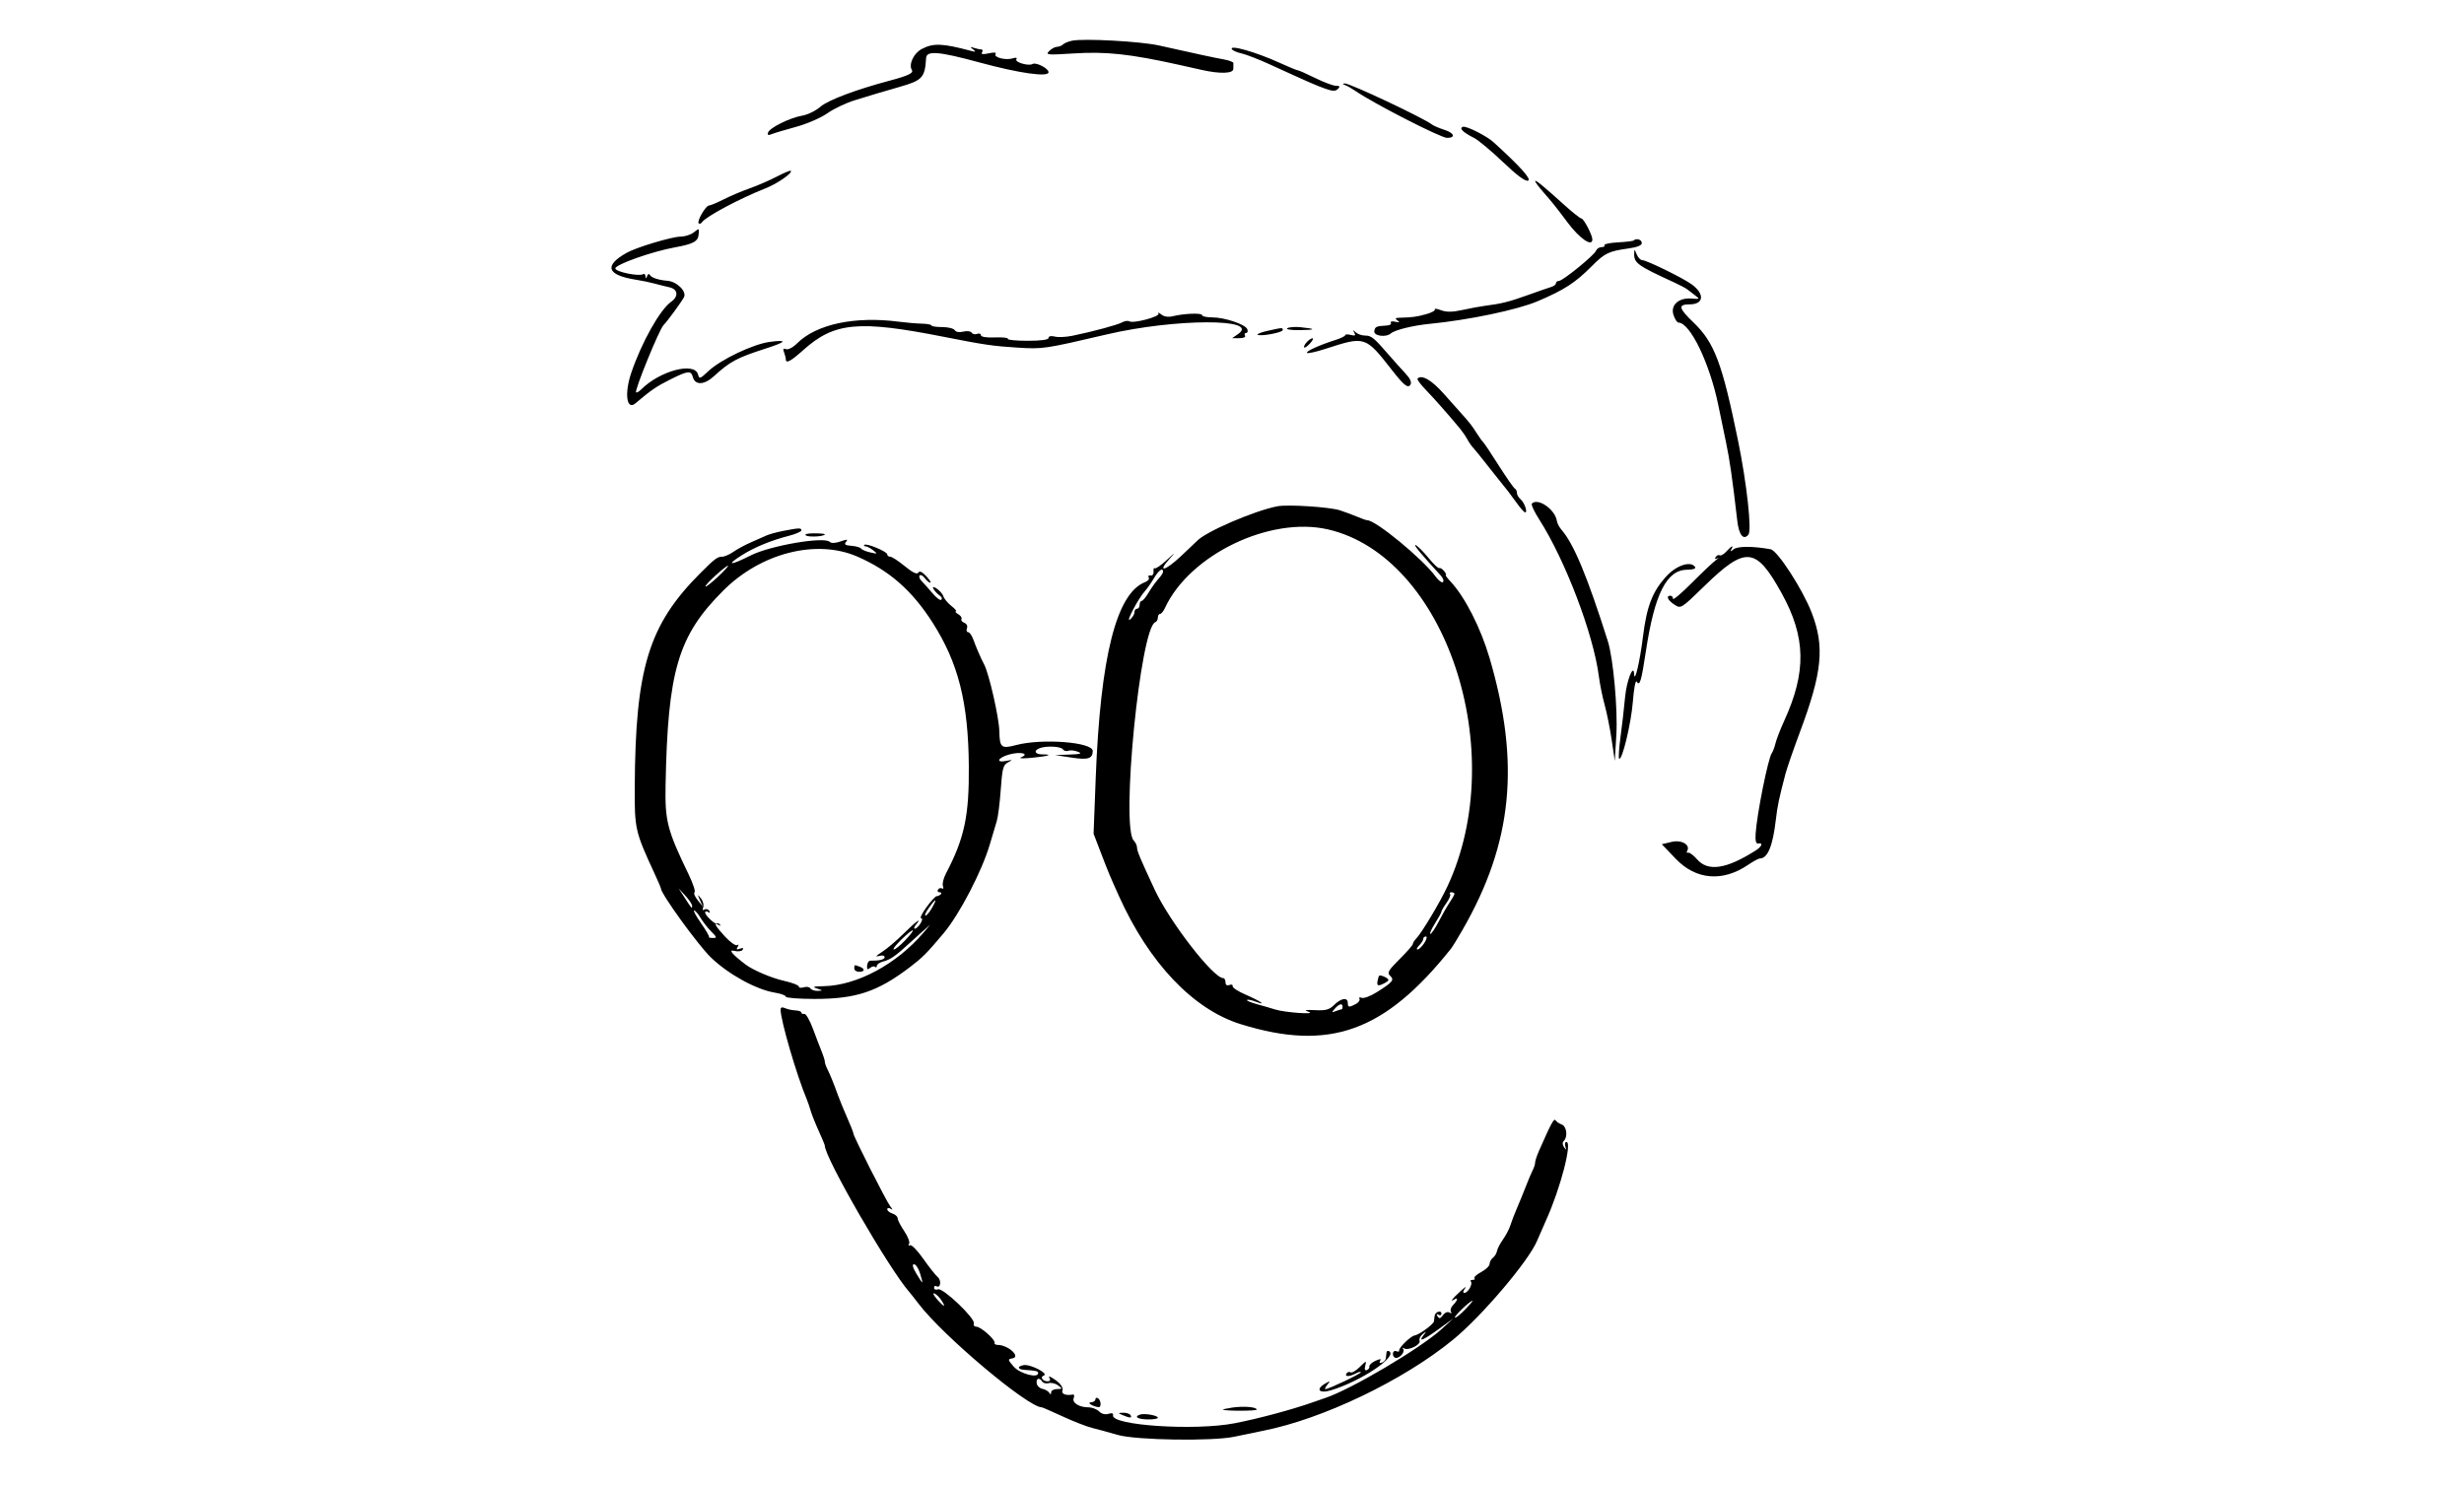 <svg id="svg" version="1.1" xmlns="http://www.w3.org/2000/svg" xmlns:xlink="http://www.w3.org/1999/xlink" width="400" height="241.183" viewBox="0, 0, 400,241.183"><g id="svgg"><path id="path0" d="M174.023 6.611 C 173.442 6.731,172.787 7.004,172.566 7.216 C 172.345 7.429,171.904 7.603,171.585 7.603 C 171.267 7.603,170.698 7.911,170.321 8.288 C 169.689 8.920,169.995 8.950,174.258 8.678 C 179.554 8.339,183.471 8.762,191.447 10.537 C 192.434 10.756,194.097 11.128,195.143 11.363 C 198.061 12.019,200.211 11.947,200.211 11.193 C 200.211 10.845,200.218 10.417,200.227 10.243 C 200.236 10.069,199.523 9.798,198.643 9.641 C 197.102 9.366,194.463 8.799,188.173 7.389 C 185.173 6.717,175.955 6.210,174.023 6.611 M149.649 7.949 C 148.315 8.648,147.466 10.465,148.039 11.392 C 148.330 11.863,147.380 12.313,144.456 13.087 C 138.990 14.537,134.412 16.260,133.192 17.328 C 132.455 17.972,131.125 18.624,130.235 18.776 C 128.232 19.119,124.939 20.747,124.681 21.522 C 124.542 21.940,124.708 22.010,125.286 21.776 C 125.724 21.598,127.508 21.064,129.250 20.590 C 130.993 20.115,133.273 19.125,134.319 18.389 C 135.364 17.654,137.360 16.705,138.754 16.280 C 140.148 15.856,141.763 15.362,142.344 15.183 C 142.925 15.003,144.556 14.529,145.968 14.128 C 149.742 13.058,150.155 12.614,150.340 9.427 C 150.413 8.178,152.392 8.342,159.029 10.146 C 165.492 11.903,170.224 12.569,170.218 11.721 C 170.215 11.103,168.164 10.054,167.618 10.392 C 167.005 10.771,164.700 10.107,164.991 9.635 C 165.159 9.364,164.937 9.304,164.397 9.476 C 163.282 9.829,161.280 9.328,161.619 8.780 C 161.786 8.509,161.387 8.466,160.507 8.659 C 159.547 8.870,159.221 8.820,159.423 8.493 C 159.582 8.236,159.526 8.025,159.299 8.025 C 159.072 8.025,158.538 7.912,158.113 7.774 C 157.454 7.560,157.433 7.597,157.973 8.022 C 158.490 8.429,158.412 8.469,157.550 8.240 C 152.982 7.027,151.514 6.972,149.649 7.949 M199.980 7.993 C 200.112 8.207,200.818 8.514,201.547 8.674 C 202.277 8.834,204.318 9.626,206.083 10.433 C 212.653 13.436,213.552 13.830,215.100 14.385 C 216.332 14.827,216.796 14.840,217.191 14.446 C 217.585 14.051,217.515 13.937,216.874 13.929 C 216.421 13.924,214.910 13.358,213.516 12.672 C 212.122 11.985,210.844 11.419,210.676 11.414 C 210.507 11.409,209.177 10.860,207.719 10.194 C 203.894 8.448,199.486 7.194,199.980 7.993 M218.374 13.821 C 218.722 13.952,219.483 14.385,220.063 14.783 C 223.060 16.839,233.894 22.386,234.910 22.386 C 236.331 22.386,236.102 21.603,234.534 21.098 C 233.661 20.817,232.755 20.437,232.522 20.254 C 231.160 19.185,219.114 13.503,218.310 13.550 C 217.893 13.574,217.911 13.647,218.374 13.821 M237.491 20.589 C 236.818 20.815,237.489 21.489,239.279 22.386 C 239.974 22.735,242.088 24.496,243.977 26.301 C 246.259 28.480,247.631 29.497,248.064 29.331 C 248.655 29.105,246.837 27.081,242.450 23.082 C 241.336 22.067,238.033 20.406,237.491 20.589 M126.082 28.685 C 124.921 29.290,122.954 30.142,121.711 30.578 C 120.468 31.015,118.567 31.820,117.487 32.368 C 116.407 32.917,115.333 33.367,115.100 33.369 C 114.569 33.375,113.086 35.930,113.421 36.265 C 113.557 36.401,113.800 36.317,113.962 36.080 C 114.586 35.161,120.094 32.225,124.296 30.571 C 126.197 29.823,128.747 28.043,128.368 27.729 C 128.273 27.649,127.244 28.080,126.082 28.685 M249.208 29.413 C 249.208 29.558,249.826 30.382,250.581 31.245 C 252.077 32.955,252.584 33.590,254.477 36.122 C 256.439 38.747,258.501 40.157,258.501 38.874 C 258.501 38.173,257.095 35.480,256.729 35.480 C 256.538 35.480,255.277 34.483,253.928 33.263 C 250.484 30.149,249.208 29.109,249.208 29.413 M112.541 37.790 C 112.090 38.131,111.149 38.416,110.449 38.424 C 109.039 38.439,103.301 40.164,101.739 41.043 C 97.981 43.157,98.515 44.682,103.273 45.425 C 104.203 45.570,105.533 45.846,106.230 46.038 C 106.927 46.230,108.020 46.502,108.659 46.644 C 110.062 46.954,110.201 48.118,108.942 49.009 C 107.130 50.291,104.154 55.596,102.480 60.527 C 101.335 63.898,101.722 66.705,103.163 65.483 C 105.671 63.356,106.543 62.757,108.726 61.657 C 111.638 60.192,112.183 60.123,112.460 61.182 C 112.826 62.580,114.299 62.543,115.885 61.096 C 118.528 58.685,119.626 58.097,124.287 56.598 C 127.697 55.502,127.932 55.119,124.950 55.514 C 122.264 55.870,116.982 58.388,115.001 60.256 C 113.651 61.530,113.518 61.573,113.317 60.804 C 112.770 58.711,107.131 60.194,104.096 63.229 C 103.738 63.588,103.363 63.799,103.262 63.699 C 102.972 63.409,107.019 53.488,107.709 52.798 C 108.323 52.184,110.596 49.080,111.033 48.260 C 111.523 47.338,109.882 45.708,108.342 45.588 C 106.975 45.481,105.808 45.115,105.560 44.715 C 105.369 44.405,105.202 44.443,105.048 44.831 C 104.868 45.281,104.811 45.286,104.785 44.854 C 104.767 44.550,104.597 44.396,104.408 44.513 C 103.734 44.930,99.894 44.136,99.894 43.580 C 99.894 42.950,105.856 40.839,109.521 40.172 C 112.555 39.620,113.331 39.199,113.415 38.062 C 113.493 37.001,113.558 37.021,112.541 37.790 M265.218 39.041 C 265.118 39.141,263.963 39.281,262.651 39.353 C 261.339 39.425,260.355 39.629,260.464 39.805 C 260.573 39.982,260.360 40.127,259.991 40.127 C 259.621 40.127,259.219 40.388,259.096 40.706 C 258.811 41.449,253.689 45.618,253.061 45.618 C 252.800 45.618,252.587 45.786,252.587 45.991 C 252.587 46.196,252.254 46.463,251.848 46.585 C 251.441 46.706,249.696 47.312,247.969 47.931 C 244.955 49.012,243.742 49.313,240.971 49.669 C 240.275 49.758,238.678 50.055,237.423 50.328 C 235.766 50.688,234.812 50.699,233.935 50.368 C 233.272 50.118,232.819 50.059,232.929 50.237 C 233.040 50.415,232.423 50.760,231.560 51.002 C 230.006 51.439,229.258 51.542,227.285 51.588 C 226.494 51.607,226.401 51.705,226.862 52.031 C 227.307 52.345,227.217 52.397,226.504 52.241 C 225.981 52.126,225.660 52.205,225.790 52.415 C 225.920 52.626,225.635 52.822,225.157 52.851 C 223.391 52.958,223.240 53.024,223.100 53.749 C 222.947 54.545,224.984 54.839,225.787 54.137 C 226.432 53.572,229.367 52.849,232.101 52.581 C 238.469 51.956,246.337 50.307,249.630 48.905 C 253.961 47.063,255.724 45.918,258.434 43.190 C 260.506 41.104,261.178 40.779,264.308 40.351 C 265.788 40.148,266.526 39.850,266.526 39.454 C 266.526 38.904,265.636 38.624,265.218 39.041 M265.292 41.183 C 265.255 42.715,265.817 43.120,271.806 45.870 C 272.735 46.297,273.685 46.801,273.918 46.991 C 274.150 47.181,274.720 47.618,275.185 47.963 C 275.983 48.555,275.950 48.583,274.569 48.476 C 272.469 48.314,271.125 49.580,271.687 51.191 C 271.914 51.843,272.263 52.376,272.464 52.376 C 274.375 52.376,277.575 59.025,278.968 65.892 C 279.274 67.402,279.827 70.063,280.195 71.806 C 280.789 74.611,281.232 77.695,282.029 84.575 C 282.295 86.873,283.028 87.783,283.833 86.814 C 284.408 86.121,283.568 78.486,282.160 71.595 C 279.580 58.977,278.319 55.623,274.933 52.376 C 272.486 50.030,272.354 49.419,274.295 49.419 C 276.599 49.419,276.775 47.745,274.636 46.177 C 273.222 45.139,267.298 42.239,266.594 42.239 C 266.309 42.239,265.904 41.811,265.694 41.288 C 265.345 40.419,265.311 40.410,265.292 41.183 M188.062 50.914 C 188.357 51.408,183.976 52.573,183.329 52.173 C 183.108 52.037,182.587 52.112,182.171 52.340 C 181.410 52.759,177.496 53.814,174.081 54.521 C 173.068 54.731,171.785 54.789,171.230 54.649 C 170.622 54.497,170.222 54.582,170.222 54.864 C 170.222 55.168,169.027 55.333,166.818 55.333 C 164.946 55.333,163.502 55.190,163.610 55.016 C 163.718 54.842,162.779 54.739,161.523 54.789 C 160.127 54.844,159.240 54.703,159.240 54.427 C 159.240 54.178,158.961 54.082,158.620 54.213 C 158.279 54.344,157.878 54.254,157.729 54.013 C 157.580 53.772,156.974 53.696,156.383 53.845 C 155.732 54.008,155.184 53.915,154.995 53.610 C 154.824 53.333,153.903 53.106,152.949 53.106 C 151.995 53.106,151.214 52.989,151.214 52.846 C 151.214 52.704,150.502 52.571,149.630 52.551 C 148.759 52.530,147.096 52.390,145.935 52.238 C 138.774 51.300,132.510 52.636,129.378 55.769 C 128.727 56.419,127.952 56.822,127.606 56.689 C 127.159 56.517,127.069 56.655,127.276 57.195 C 127.433 57.602,127.561 58.111,127.561 58.324 C 127.561 59.089,128.347 58.682,130.366 56.872 C 135.457 52.310,139.335 51.945,153.326 54.712 C 159.723 55.977,161.221 56.196,165.153 56.441 C 169.315 56.700,169.531 56.668,179.725 54.287 C 190.721 51.718,204.646 51.672,201.013 54.217 L 200.023 54.910 201.198 54.910 C 201.874 54.910,202.262 54.731,202.112 54.488 C 201.968 54.256,202.046 54.065,202.285 54.065 C 202.524 54.065,202.614 53.793,202.487 53.460 C 202.183 52.667,198.807 51.531,196.757 51.531 C 195.869 51.531,195.143 51.370,195.143 51.173 C 195.143 50.783,192.250 50.888,190.388 51.345 C 189.648 51.527,188.965 51.420,188.512 51.053 C 188.120 50.735,187.918 50.673,188.062 50.914 M208.970 53.298 C 208.683 53.481,209.588 53.618,210.982 53.603 C 213.669 53.575,213.708 53.385,211.082 53.124 C 210.208 53.038,209.257 53.116,208.970 53.298 M205.770 53.721 C 204.762 53.946,204.031 54.225,204.147 54.341 C 204.491 54.685,208.237 54.002,208.237 53.595 C 208.237 53.169,208.242 53.168,205.770 53.721 M219.856 54.026 C 220.116 54.482,219.982 54.565,219.285 54.383 C 218.784 54.252,218.374 54.271,218.374 54.425 C 218.374 54.579,217.661 54.929,216.790 55.203 C 214.218 56.012,211.929 57.054,212.178 57.303 C 212.305 57.430,213.621 57.143,215.102 56.664 C 221.675 54.541,221.609 54.519,226.088 60.241 C 227.930 62.594,228.576 63.092,228.966 62.460 C 229.204 62.075,228.929 61.464,228.136 60.615 C 227.484 59.917,226.303 58.599,225.513 57.686 C 223.038 54.828,222.624 54.488,221.626 54.488 C 221.092 54.488,220.399 54.250,220.086 53.960 C 219.626 53.533,219.582 53.545,219.856 54.026 M212.101 55.588 C 211.787 55.943,211.614 56.317,211.716 56.419 C 211.819 56.521,212.247 56.224,212.669 55.758 C 213.091 55.292,213.264 54.917,213.054 54.926 C 212.844 54.935,212.415 55.233,212.101 55.588 M230.120 61.468 C 229.998 61.589,230.585 62.397,231.425 63.263 C 232.817 64.697,235.231 67.433,237.032 69.615 C 237.420 70.086,237.942 70.852,238.190 71.317 C 238.439 71.782,238.882 72.419,239.174 72.734 C 239.465 73.048,240.367 74.156,241.177 75.195 C 241.987 76.235,242.937 77.434,243.289 77.860 C 244.494 79.321,245.197 80.234,246.251 81.709 C 246.832 82.522,247.432 83.192,247.585 83.199 C 248.041 83.218,247.472 81.586,246.839 81.060 C 246.516 80.792,246.251 80.326,246.251 80.026 C 246.251 79.725,246.104 79.416,245.924 79.338 C 245.744 79.261,244.572 77.582,243.319 75.607 C 242.066 73.633,240.926 71.922,240.785 71.806 C 240.645 71.690,240.169 71.029,239.728 70.338 C 238.881 69.009,238.638 68.701,236.959 66.827 C 236.378 66.179,235.203 64.861,234.347 63.899 C 232.391 61.701,230.801 60.786,230.120 61.468 M248.684 81.763 C 248.529 81.918,249.059 83.071,249.862 84.326 C 254.117 90.978,258.675 102.964,259.556 109.820 C 259.721 111.098,260.145 113.189,260.499 114.467 C 260.853 115.744,261.368 118.310,261.642 120.169 L 262.141 123.548 262.393 119.324 C 262.642 115.157,261.893 106.892,261.016 104.118 C 257.696 93.627,255.489 88.316,253.505 86.041 C 253.140 85.623,252.796 84.972,252.741 84.593 C 252.467 82.726,249.671 80.776,248.684 81.763 M207.392 82.201 C 203.657 82.906,195.634 86.370,194.298 87.854 C 194.182 87.983,192.992 89.111,191.653 90.361 C 189.075 92.769,187.806 93.015,189.891 90.703 C 190.892 89.593,190.802 89.635,189.411 90.927 C 188.469 91.803,187.586 92.408,187.450 92.272 C 187.313 92.136,187.230 92.369,187.265 92.791 C 187.301 93.227,187.087 93.508,186.769 93.443 C 186.461 93.379,186.331 93.523,186.479 93.763 C 186.628 94.003,186.374 94.340,185.915 94.513 C 181.248 96.265,178.631 106.611,177.877 126.294 L 177.529 135.375 178.745 138.543 C 180.016 141.850,180.111 142.079,181.655 145.512 C 186.529 156.350,193.696 163.895,201.392 166.288 C 215.826 170.775,224.814 167.537,235.614 153.960 C 235.799 153.728,236.607 152.397,237.411 151.003 C 245.545 136.891,246.837 123.950,241.818 106.864 C 240.352 101.874,237.770 96.835,235.394 94.330 C 234.882 93.789,234.573 93.347,234.707 93.347 C 234.841 93.347,234.715 93.064,234.428 92.718 C 234.141 92.373,233.785 92.157,233.637 92.239 C 233.490 92.321,232.703 91.573,231.890 90.576 C 231.077 89.579,230.142 88.648,229.813 88.507 C 229.308 88.291,230.710 89.991,233.891 93.451 C 234.264 93.857,234.426 94.332,234.251 94.506 C 234.076 94.681,233.528 94.268,233.032 93.588 C 230.971 90.757,223.346 84.477,221.971 84.477 C 221.805 84.477,221.070 84.221,220.338 83.909 C 219.606 83.596,218.330 83.121,217.502 82.854 C 215.853 82.321,209.075 81.884,207.392 82.201 M215.605 85.965 C 234.669 90.387,245.213 121.946,234.971 143.929 C 233.765 146.517,230.794 151.480,229.897 152.406 C 229.599 152.713,229.356 153.107,229.356 153.282 C 229.356 153.456,228.389 154.561,227.208 155.736 C 225.367 157.567,225.147 157.953,225.666 158.438 C 226.391 159.116,226.119 159.451,223.499 161.105 C 222.496 161.738,221.397 162.150,221.058 162.020 C 220.719 161.890,220.552 161.962,220.687 162.180 C 220.822 162.398,220.559 162.776,220.103 163.020 C 218.999 163.611,218.796 163.581,218.796 162.830 C 218.796 161.895,217.705 162.060,216.598 163.161 C 215.809 163.946,215.235 164.106,213.516 164.022 C 211.842 163.940,211.623 163.997,212.460 164.299 C 213.806 164.784,208.506 164.400,206.969 163.901 C 206.389 163.713,205.087 163.334,204.077 163.059 C 203.067 162.785,202.328 162.473,202.435 162.367 C 202.541 162.260,203.173 162.380,203.840 162.633 C 205.834 163.392,204.566 162.512,202.198 161.495 C 200.989 160.976,200.045 160.358,200.101 160.122 C 200.156 159.886,199.918 159.801,199.573 159.934 C 199.177 160.086,198.944 159.923,198.944 159.496 C 198.944 159.123,198.777 158.817,198.573 158.817 C 196.964 158.817,189.898 149.695,187.450 144.456 C 185.155 139.543,184.583 138.183,184.583 137.635 C 184.583 137.298,184.345 136.783,184.055 136.491 C 181.914 134.339,185.118 101.861,187.554 101.021 C 187.778 100.943,187.962 100.611,187.962 100.282 C 187.962 99.952,188.122 99.683,188.317 99.683 C 188.512 99.683,188.868 99.256,189.109 98.733 C 193.101 90.076,206.172 83.778,215.605 85.965 M127.138 86.204 C 126.093 86.406,124.857 86.746,124.393 86.960 C 123.928 87.173,122.788 87.679,121.859 88.084 C 120.929 88.489,119.664 89.173,119.048 89.605 C 118.431 90.037,117.615 90.391,117.235 90.391 C 116.468 90.391,116.029 90.720,113.723 93.026 C 105.303 101.446,103.145 108.469,103.043 127.772 C 103.007 134.592,103.107 135.031,106.254 141.828 C 106.822 143.054,107.286 144.142,107.286 144.246 C 107.286 145.115,113.338 153.471,115.420 155.477 C 118.255 158.208,122.787 160.696,125.806 161.179 C 126.771 161.333,127.561 161.625,127.561 161.828 C 127.561 162.031,129.670 162.196,132.248 162.196 C 138.980 162.196,142.461 161.033,147.734 157.020 C 149.765 155.474,150.467 154.768,153.168 151.553 C 155.776 148.449,159.419 141.439,160.698 137.064 C 161.106 135.671,161.607 133.986,161.813 133.320 C 162.018 132.655,162.310 130.343,162.462 128.184 C 162.702 124.775,162.855 124.196,163.629 123.788 C 164.441 123.361,164.417 123.339,163.358 123.547 C 161.539 123.904,161.998 123.000,163.896 122.489 C 165.711 122.001,167.208 122.384,165.759 122.966 C 165.309 123.146,166.082 123.182,167.476 123.046 C 170.178 122.781,171.096 122.492,169.236 122.492 C 167.999 122.492,167.724 121.886,168.778 121.481 C 169.863 121.065,172.261 121.188,172.563 121.676 C 172.716 121.924,173.107 122.025,173.432 121.901 C 173.757 121.776,174.450 121.846,174.973 122.056 C 175.731 122.361,175.454 122.455,173.601 122.519 L 171.278 122.600 173.971 123.012 C 176.626 123.419,177.372 123.186,177.396 121.943 C 177.423 120.499,169.157 119.859,164.942 120.978 C 162.537 121.616,162.281 121.400,162.226 118.690 C 162.183 116.536,160.567 109.421,159.779 107.917 C 159.184 106.781,158.501 105.207,157.992 103.801 C 157.760 103.163,157.382 102.640,157.151 102.640 C 156.921 102.640,156.841 102.356,156.974 102.010 C 157.111 101.651,156.925 101.269,156.540 101.121 C 156.169 100.978,155.963 100.703,156.083 100.510 C 156.203 100.316,155.964 99.962,155.553 99.722 C 155.141 99.482,154.973 99.281,155.178 99.274 C 155.384 99.267,155.063 98.876,154.464 98.405 C 153.866 97.934,153.272 97.221,153.145 96.820 C 153.017 96.419,152.484 95.823,151.958 95.496 C 150.963 94.876,151.601 96.036,152.680 96.809 C 152.906 96.971,152.961 97.232,152.803 97.390 C 152.645 97.548,151.999 97.062,151.366 96.311 C 150.734 95.559,149.943 94.671,149.609 94.337 C 149.275 94.003,149.135 93.596,149.298 93.434 C 149.461 93.271,149.837 93.470,150.134 93.876 C 150.431 94.282,150.829 94.615,151.018 94.615 C 151.207 94.615,150.913 94.137,150.365 93.554 C 149.686 92.831,149.273 92.649,149.067 92.983 C 148.862 93.314,148.156 92.974,146.883 91.932 C 145.849 91.084,144.785 90.391,144.518 90.391 C 144.252 90.391,144.034 90.221,144.034 90.014 C 144.034 89.557,140.643 88.149,140.320 88.472 C 140.195 88.598,140.277 88.701,140.504 88.701 C 140.730 88.701,141.285 88.989,141.736 89.341 C 142.508 89.944,142.482 89.965,141.288 89.699 C 140.591 89.543,139.919 89.261,139.793 89.072 C 139.668 88.883,138.965 88.682,138.231 88.626 C 137.201 88.548,136.999 88.401,137.344 87.985 C 137.705 87.550,137.530 87.537,136.446 87.914 C 135.594 88.212,134.952 88.236,134.698 87.982 C 133.801 87.085,125.031 88.587,121.892 90.175 C 118.554 91.864,117.733 91.851,120.424 90.152 C 122.488 88.849,125.168 87.745,128.089 86.995 C 129.192 86.711,130.095 86.314,130.095 86.112 C 130.095 85.689,129.749 85.700,127.138 86.204 M130.844 86.943 C 131.350 87.265,133.897 87.105,133.897 86.752 C 133.897 86.663,133.089 86.592,132.101 86.596 C 131.025 86.600,130.521 86.739,130.844 86.943 M280.262 89.536 C 279.847 89.995,279.355 90.277,279.170 90.163 C 278.985 90.048,278.696 90.177,278.528 90.449 C 278.327 90.774,278.425 90.843,278.815 90.651 C 279.142 90.491,279.052 90.604,278.616 90.903 C 278.179 91.202,276.421 92.858,274.709 94.583 C 272.996 96.308,271.595 97.496,271.595 97.223 C 271.595 96.950,271.404 96.727,271.172 96.727 C 270.406 96.727,270.732 97.463,271.812 98.170 C 272.871 98.864,272.888 98.854,276.678 95.164 C 283.397 88.623,285.056 88.776,289.227 96.318 C 293.174 103.453,293.281 109.113,289.620 117.095 C 289.011 118.425,288.386 120.041,288.231 120.686 C 288.077 121.331,287.808 122.049,287.634 122.281 C 287.039 123.072,285.197 132.246,285.004 135.375 C 284.932 136.543,285.062 137.032,285.428 136.959 C 286.278 136.789,286.035 137.444,285.005 138.099 C 280.250 141.121,277.272 141.569,275.500 139.528 C 274.929 138.870,274.278 138.384,274.053 138.448 C 273.828 138.511,273.747 138.397,273.873 138.193 C 274.488 137.198,273.013 136.311,271.385 136.696 L 269.771 137.078 272.056 139.463 C 275.318 142.870,279.654 143.229,283.768 140.433 C 284.614 139.858,285.478 139.388,285.687 139.388 C 286.962 139.388,287.793 137.366,288.292 133.052 C 288.545 130.855,288.800 129.643,289.845 125.660 C 290.088 124.731,291.140 121.690,292.182 118.902 C 295.828 109.143,296.237 105.010,294.102 99.482 C 292.633 95.678,288.560 89.386,287.434 89.182 C 284.568 88.664,282.069 88.667,281.425 89.189 C 280.931 89.590,280.818 89.601,281.042 89.229 C 281.519 88.435,281.115 88.594,280.262 89.536 M139.176 90.372 C 144.349 92.620,148.076 95.889,151.395 101.091 C 155.580 107.648,157.195 114.048,157.276 124.393 C 157.340 132.473,156.568 136.100,153.561 141.838 C 153.159 142.605,152.940 143.518,153.073 143.866 C 153.207 144.215,153.142 144.392,152.928 144.260 C 152.715 144.128,152.421 144.213,152.275 144.449 C 152.129 144.685,152.242 144.879,152.527 144.879 C 152.812 144.879,152.902 145.021,152.728 145.195 C 152.554 145.370,152.251 145.512,152.055 145.512 C 151.858 145.512,151.113 146.320,150.398 147.307 C 149.682 148.295,149.290 149.102,149.526 149.102 C 149.783 149.102,149.743 149.441,149.427 149.947 C 149.137 150.412,148.732 150.792,148.527 150.792 C 148.322 150.792,148.391 150.507,148.680 150.158 C 149.801 148.808,148.674 149.622,146.687 151.598 C 145.541 152.739,143.952 154.084,143.157 154.588 C 142.202 155.192,142.034 155.411,142.661 155.231 C 143.223 155.070,143.611 155.143,143.611 155.410 C 143.611 155.803,142.785 156.007,141.268 155.988 C 141.024 155.985,140.798 156.350,140.764 156.798 C 140.717 157.418,140.833 157.505,141.245 157.163 C 141.544 156.916,141.913 156.838,142.066 156.991 C 142.219 157.144,142.344 157.067,142.344 156.822 C 142.344 156.576,142.822 156.255,143.407 156.108 C 144.499 155.834,145.469 155.165,147.440 153.326 C 148.062 152.746,149.119 151.795,149.787 151.214 L 151.003 150.158 149.947 151.400 C 145.566 156.553,139.116 160.020,133.716 160.127 C 132.010 160.160,131.789 160.238,132.629 160.507 C 133.612 160.822,133.621 160.848,132.760 160.887 C 132.251 160.910,131.712 160.731,131.563 160.490 C 131.413 160.248,130.927 160.166,130.482 160.307 C 130.037 160.448,129.673 160.391,129.673 160.180 C 129.673 159.969,128.614 159.560,127.321 159.270 C 125.244 158.805,122.239 157.530,121.014 156.593 C 118.805 154.904,118.181 154.133,119.236 154.398 C 119.819 154.544,120.412 154.460,120.567 154.210 C 120.745 153.923,120.582 153.860,120.122 154.036 C 119.591 154.240,119.489 154.165,119.743 153.755 C 119.956 153.410,119.924 153.297,119.658 153.461 C 119.422 153.608,118.537 152.980,117.692 152.067 C 116.125 150.373,115.738 149.657,116.684 150.201 C 116.991 150.378,117.065 150.344,116.860 150.121 C 116.667 149.909,116.449 149.831,116.377 149.947 C 116.193 150.242,114.467 148.634,114.467 148.167 C 114.467 147.957,114.686 147.921,114.954 148.087 C 115.259 148.275,115.327 148.203,115.136 147.894 C 114.968 147.622,114.622 147.528,114.366 147.686 C 114.072 147.868,113.994 147.730,114.155 147.312 C 114.294 146.948,114.126 146.299,113.781 145.870 C 113.203 145.152,113.191 145.173,113.627 146.146 L 114.101 147.202 113.257 146.153 C 112.793 145.576,112.566 145.005,112.753 144.885 C 112.940 144.765,112.495 143.432,111.765 141.922 C 108.330 134.818,107.940 133.309,108.047 127.561 C 108.398 108.863,110.067 103.225,117.424 95.882 C 123.553 89.765,132.540 87.488,139.176 90.372 M116.504 93.695 C 115.503 94.630,114.610 95.321,114.521 95.232 C 114.431 95.142,115.190 94.317,116.206 93.397 C 117.222 92.477,118.115 91.786,118.189 91.861 C 118.264 91.935,117.506 92.761,116.504 93.695 M270.592 93.495 C 268.263 95.991,267.328 98.390,266.702 103.471 C 266.220 107.385,265.360 111.030,265.285 109.474 C 265.197 107.624,264.053 110.528,263.808 113.224 C 263.651 114.953,263.320 117.849,263.072 119.660 C 262.824 121.471,262.720 123.051,262.841 123.172 C 263.310 123.641,264.805 117.443,265.078 113.895 C 265.236 111.838,265.508 110.385,265.682 110.667 C 266.192 111.491,266.445 110.668,267.184 105.774 C 268.603 96.382,270.572 92.503,273.921 92.503 C 274.830 92.503,275.340 92.332,275.185 92.080 C 274.537 91.032,272.227 91.744,270.592 93.495 M188.807 92.845 C 188.807 93.034,188.465 93.557,188.046 94.007 C 187.628 94.457,186.922 95.444,186.477 96.199 C 186.032 96.954,185.519 97.571,185.337 97.571 C 185.154 97.571,185.005 97.856,185.005 98.205 C 185.005 98.553,184.815 98.838,184.583 98.838 C 184.351 98.838,184.161 99.100,184.161 99.420 C 184.161 99.740,183.841 100.263,183.450 100.582 C 182.649 101.235,184.794 97.147,185.871 95.966 C 186.231 95.571,186.890 94.630,187.335 93.875 C 188.098 92.581,188.807 92.085,188.807 92.845 M112.355 147.084 C 112.355 147.631,112.371 147.648,111.123 145.723 L 110.165 144.245 111.260 145.430 C 111.862 146.082,112.355 146.826,112.355 147.084 M236.114 145.130 C 236.114 145.269,235.771 145.886,235.353 146.503 C 234.934 147.120,234.126 148.527,233.558 149.630 C 232.990 150.734,232.380 151.637,232.202 151.637 C 232.025 151.637,232.357 150.880,232.941 149.956 C 233.525 149.031,234.002 148.157,234.002 148.014 C 234.002 147.871,234.377 147.229,234.834 146.586 C 235.292 145.943,235.546 145.296,235.398 145.148 C 235.250 145.000,235.350 144.879,235.621 144.879 C 235.892 144.879,236.114 144.992,236.114 145.130 M151.300 147.410 C 150.905 148.106,150.425 148.676,150.235 148.677 C 150.045 148.679,150.296 148.110,150.792 147.413 C 151.951 145.785,152.226 145.783,151.300 147.410 M113.717 149.020 C 114.102 149.672,114.889 150.676,115.465 151.253 C 116.398 152.186,116.426 152.300,115.721 152.300 C 115.286 152.300,115.003 152.227,115.093 152.137 C 115.183 152.047,114.603 151.042,113.803 149.904 C 113.003 148.766,112.499 147.835,112.683 147.835 C 112.867 147.835,113.332 148.368,113.717 149.020 M146.949 152.674 C 146.173 153.497,145.342 154.170,145.102 154.168 C 144.863 154.166,145.428 153.428,146.357 152.527 C 148.438 150.509,148.887 150.620,146.949 152.674 M231.218 153.115 C 230.837 153.696,230.344 154.171,230.122 154.171 C 229.900 154.171,230.017 153.872,230.382 153.507 C 230.747 153.142,231.045 152.667,231.045 152.451 C 231.045 152.236,231.240 152.059,231.478 152.059 C 231.715 152.059,231.598 152.534,231.218 153.115 M138.684 157.248 C 138.684 157.547,139.032 157.792,139.458 157.792 C 140.409 157.792,140.470 157.310,139.564 156.962 C 138.681 156.623,138.684 156.622,138.684 157.248 M223.833 158.501 C 223.348 160.083,223.530 160.294,224.794 159.617 C 225.496 159.241,225.553 159.076,225.083 158.778 C 224.518 158.420,223.899 158.283,223.833 158.501 M217.951 163.464 C 217.951 163.696,217.872 163.886,217.775 163.886 C 217.678 163.886,217.256 164.017,216.838 164.178 C 216.160 164.438,216.145 164.395,216.698 163.771 C 217.404 162.977,217.951 162.842,217.951 163.464 M126.720 163.946 C 126.732 165.701,129.314 174.551,130.954 178.458 C 131.150 178.923,131.442 179.778,131.605 180.359 C 131.768 180.940,132.350 182.401,132.899 183.605 C 133.448 184.810,133.897 185.895,133.897 186.016 C 133.897 187.978,144.303 206.007,147.615 209.784 C 147.852 210.054,148.522 210.901,149.102 211.666 C 153.087 216.914,166.876 228.511,169.131 228.511 C 169.232 228.511,170.752 229.175,172.509 229.986 C 174.265 230.797,176.417 231.636,177.291 231.850 C 178.165 232.064,180.021 232.572,181.415 232.980 C 184.400 233.852,196.884 234.044,200.422 233.272 C 201.584 233.018,203.675 232.586,205.069 232.310 C 214.777 230.391,227.852 224.116,235.903 217.513 C 240.571 213.684,248.151 204.761,249.522 201.478 C 249.862 200.665,250.527 199.145,251.000 198.099 C 253.321 192.971,255.279 185.428,254.290 185.428 C 254.065 185.428,253.988 185.760,254.119 186.167 C 254.317 186.785,254.283 186.803,253.912 186.276 C 253.628 185.874,253.614 185.499,253.872 185.241 C 254.544 184.569,254.331 182.887,253.537 182.594 C 253.131 182.444,252.672 182.132,252.518 181.902 C 252.266 181.526,251.812 182.371,249.792 186.970 C 249.471 187.702,249.208 188.512,249.208 188.771 C 249.208 189.029,249.037 189.571,248.829 189.974 C 248.621 190.377,248.119 191.563,247.715 192.608 C 247.311 193.654,246.651 195.269,246.249 196.199 C 245.846 197.128,245.372 198.363,245.195 198.944 C 245.018 199.525,244.476 200.564,243.990 201.254 C 243.504 201.943,243.064 202.793,243.013 203.143 C 242.961 203.492,242.671 203.974,242.368 204.212 C 242.064 204.451,241.816 204.909,241.816 205.230 C 241.816 205.551,241.204 206.142,240.455 206.543 C 239.706 206.945,239.215 207.395,239.364 207.544 C 239.512 207.693,239.380 207.814,239.071 207.814 C 238.761 207.814,238.628 207.934,238.774 208.081 C 239.139 208.445,238.306 209.926,237.737 209.926 C 237.446 209.926,237.484 209.655,237.841 209.187 C 238.151 208.780,237.794 209.006,237.048 209.688 C 235.709 210.913,235.292 211.490,236.114 210.982 C 236.757 210.585,236.618 211.172,235.899 211.891 C 235.548 212.242,235.388 212.733,235.542 212.982 C 235.713 213.260,235.622 213.312,235.306 213.117 C 235.006 212.931,234.565 213.107,234.250 213.538 C 233.824 214.120,233.636 214.160,233.368 213.726 C 233.142 213.362,233.192 213.277,233.514 213.476 C 233.783 213.642,234.002 213.560,234.002 213.295 C 234.002 212.670,232.963 213.009,232.893 213.657 C 232.864 213.928,232.817 214.327,232.788 214.544 C 232.724 215.019,230.381 216.733,229.647 216.840 C 228.995 216.936,226.997 218.899,227.133 219.309 C 227.189 219.475,226.983 219.514,226.676 219.396 C 226.362 219.276,226.118 219.467,226.118 219.834 C 226.118 220.192,226.348 220.486,226.629 220.486 C 227.336 220.486,228.150 219.428,227.768 219.006 C 227.596 218.816,227.678 218.789,227.951 218.945 C 228.656 219.348,230.696 218.329,230.453 217.696 C 230.342 217.406,230.572 216.917,230.965 216.610 C 231.607 216.107,231.620 216.126,231.099 216.790 C 230.159 217.989,231.020 217.645,233.541 215.814 L 235.903 214.099 234.002 215.830 C 230.617 218.912,219.439 225.535,215.206 226.966 C 214.741 227.123,213.791 227.453,213.094 227.699 C 209.711 228.893,204.313 230.341,200.422 231.096 C 193.964 232.350,180.299 231.445,180.686 229.789 C 180.761 229.469,180.497 229.389,179.946 229.564 C 179.420 229.731,178.834 229.580,178.427 229.174 C 178.062 228.809,177.290 228.511,176.711 228.511 C 175.192 228.511,174.009 227.773,174.302 227.009 C 174.438 226.655,174.383 226.395,174.181 226.432 C 173.059 226.637,172.264 226.345,172.471 225.805 C 172.687 225.242,171.991 224.403,170.684 223.653 C 170.286 223.424,170.190 223.472,170.393 223.800 C 170.569 224.085,170.432 224.287,170.060 224.287 C 169.260 224.287,168.785 223.569,169.441 223.351 C 170.344 223.050,167.245 221.451,166.161 221.659 C 165.055 221.870,165.176 222.357,166.353 222.430 C 168.202 222.543,168.532 222.624,168.532 222.961 C 168.532 223.847,165.559 223.048,164.560 221.894 C 163.585 220.768,163.572 220.689,164.339 220.562 C 165.787 220.322,163.662 218.374,161.951 218.374 C 161.621 218.374,161.399 218.221,161.457 218.033 C 161.611 217.537,159.222 215.417,158.509 215.417 C 158.175 215.417,157.988 215.180,158.093 214.889 C 158.376 214.106,153.067 209.045,152.279 209.348 C 151.926 209.483,151.637 209.372,151.637 209.102 C 151.637 208.831,151.807 208.714,152.015 208.843 C 152.685 209.257,152.876 207.894,152.223 207.352 C 151.876 207.065,150.817 205.724,149.870 204.374 C 148.923 203.024,147.953 202.039,147.715 202.186 C 147.469 202.338,147.410 202.247,147.579 201.973 C 147.742 201.709,147.392 200.781,146.800 199.909 C 146.208 199.038,145.723 198.097,145.723 197.818 C 145.723 197.540,145.343 197.191,144.879 197.043 C 144.414 196.896,144.034 196.587,144.034 196.356 C 144.034 196.126,144.271 196.080,144.562 196.255 C 144.961 196.495,144.957 196.408,144.544 195.898 C 143.927 195.136,138.554 184.536,138.547 184.067 C 138.545 183.900,138.097 182.760,137.553 181.533 C 137.008 180.307,136.324 178.638,136.032 177.825 C 135.344 175.910,134.736 174.417,134.270 173.501 C 134.064 173.098,133.897 172.587,133.897 172.367 C 133.897 172.147,133.675 171.431,133.404 170.777 C 133.133 170.123,132.491 168.448,131.976 167.054 C 131.462 165.660,130.828 164.567,130.568 164.625 C 130.308 164.683,130.095 164.588,130.095 164.414 C 130.095 164.240,129.667 164.081,129.145 164.061 C 128.622 164.041,127.862 163.878,127.455 163.699 C 126.954 163.478,126.717 163.558,126.720 163.946 M149.358 206.758 C 149.613 207.571,149.773 208.237,149.715 208.237 C 149.656 208.237,149.216 207.571,148.736 206.758 C 148.164 205.788,148.041 205.280,148.380 205.280 C 148.664 205.280,149.104 205.945,149.358 206.758 M152.814 211.111 C 153.653 212.375,153.266 212.279,152.096 210.934 C 151.568 210.326,151.375 209.909,151.667 210.007 C 151.959 210.104,152.475 210.601,152.814 211.111 M237.810 212.665 C 237.025 213.475,236.294 214.048,236.184 213.939 C 235.996 213.750,238.648 211.214,239.048 211.200 C 239.152 211.196,238.594 211.856,237.810 212.665 M225.079 219.616 C 225.050 219.862,225.003 220.285,224.974 220.556 C 224.945 220.827,224.657 221.137,224.334 221.245 C 223.976 221.364,223.863 221.253,224.044 220.960 C 224.264 220.603,224.067 220.604,223.278 220.964 C 222.693 221.230,222.253 221.636,222.301 221.865 C 222.348 222.094,222.164 222.363,221.892 222.463 C 221.569 222.582,221.480 222.329,221.635 221.736 C 221.855 220.895,221.788 220.911,220.753 221.946 C 220.138 222.562,219.459 222.957,219.244 222.825 C 219.030 222.692,218.735 222.777,218.589 223.013 C 218.246 223.568,219.047 223.564,220.091 223.005 C 220.540 222.765,220.908 222.682,220.908 222.820 C 220.908 223.070,215.688 225.554,215.163 225.554 C 215.014 225.554,215.152 225.236,215.471 224.846 C 215.989 224.213,215.964 224.185,215.238 224.587 C 213.511 225.542,214.073 226.340,216.052 225.744 C 220.931 224.276,226.913 220.270,225.517 219.407 C 225.305 219.276,225.108 219.370,225.079 219.616 M169.189 224.324 C 169.345 224.577,169.822 224.692,170.250 224.580 C 170.677 224.468,171.369 224.636,171.786 224.952 C 172.498 225.492,172.487 225.528,171.595 225.541 C 171.072 225.548,170.641 225.792,170.638 226.082 C 170.633 226.461,170.543 226.475,170.321 226.131 C 170.150 225.868,169.648 225.583,169.206 225.498 C 168.763 225.413,168.352 225.011,168.293 224.604 C 168.173 223.785,168.745 223.606,169.189 224.324 M177.825 227.219 C 177.825 227.465,177.492 227.680,177.086 227.696 C 176.359 227.725,177.441 228.396,178.353 228.481 C 178.823 228.525,178.736 227.335,178.247 227.033 C 178.015 226.889,177.825 226.973,177.825 227.219 M200.000 228.556 C 199.071 228.698,198.405 228.851,198.522 228.896 C 199.108 229.126,204.013 229.107,204.013 228.876 C 204.013 228.448,201.842 228.275,200.000 228.556 M182.260 229.778 C 183.422 230.278,183.836 230.278,183.527 229.778 C 183.383 229.546,182.849 229.369,182.340 229.386 C 181.448 229.414,181.445 229.428,182.260 229.778 M185.073 229.685 C 184.042 230.029,184.652 230.428,186.272 230.470 C 187.202 230.495,187.962 230.371,187.962 230.194 C 187.962 229.824,185.799 229.443,185.073 229.685 " stroke="none" fill="#000000" fill-rule="evenodd"></path></g></svg>